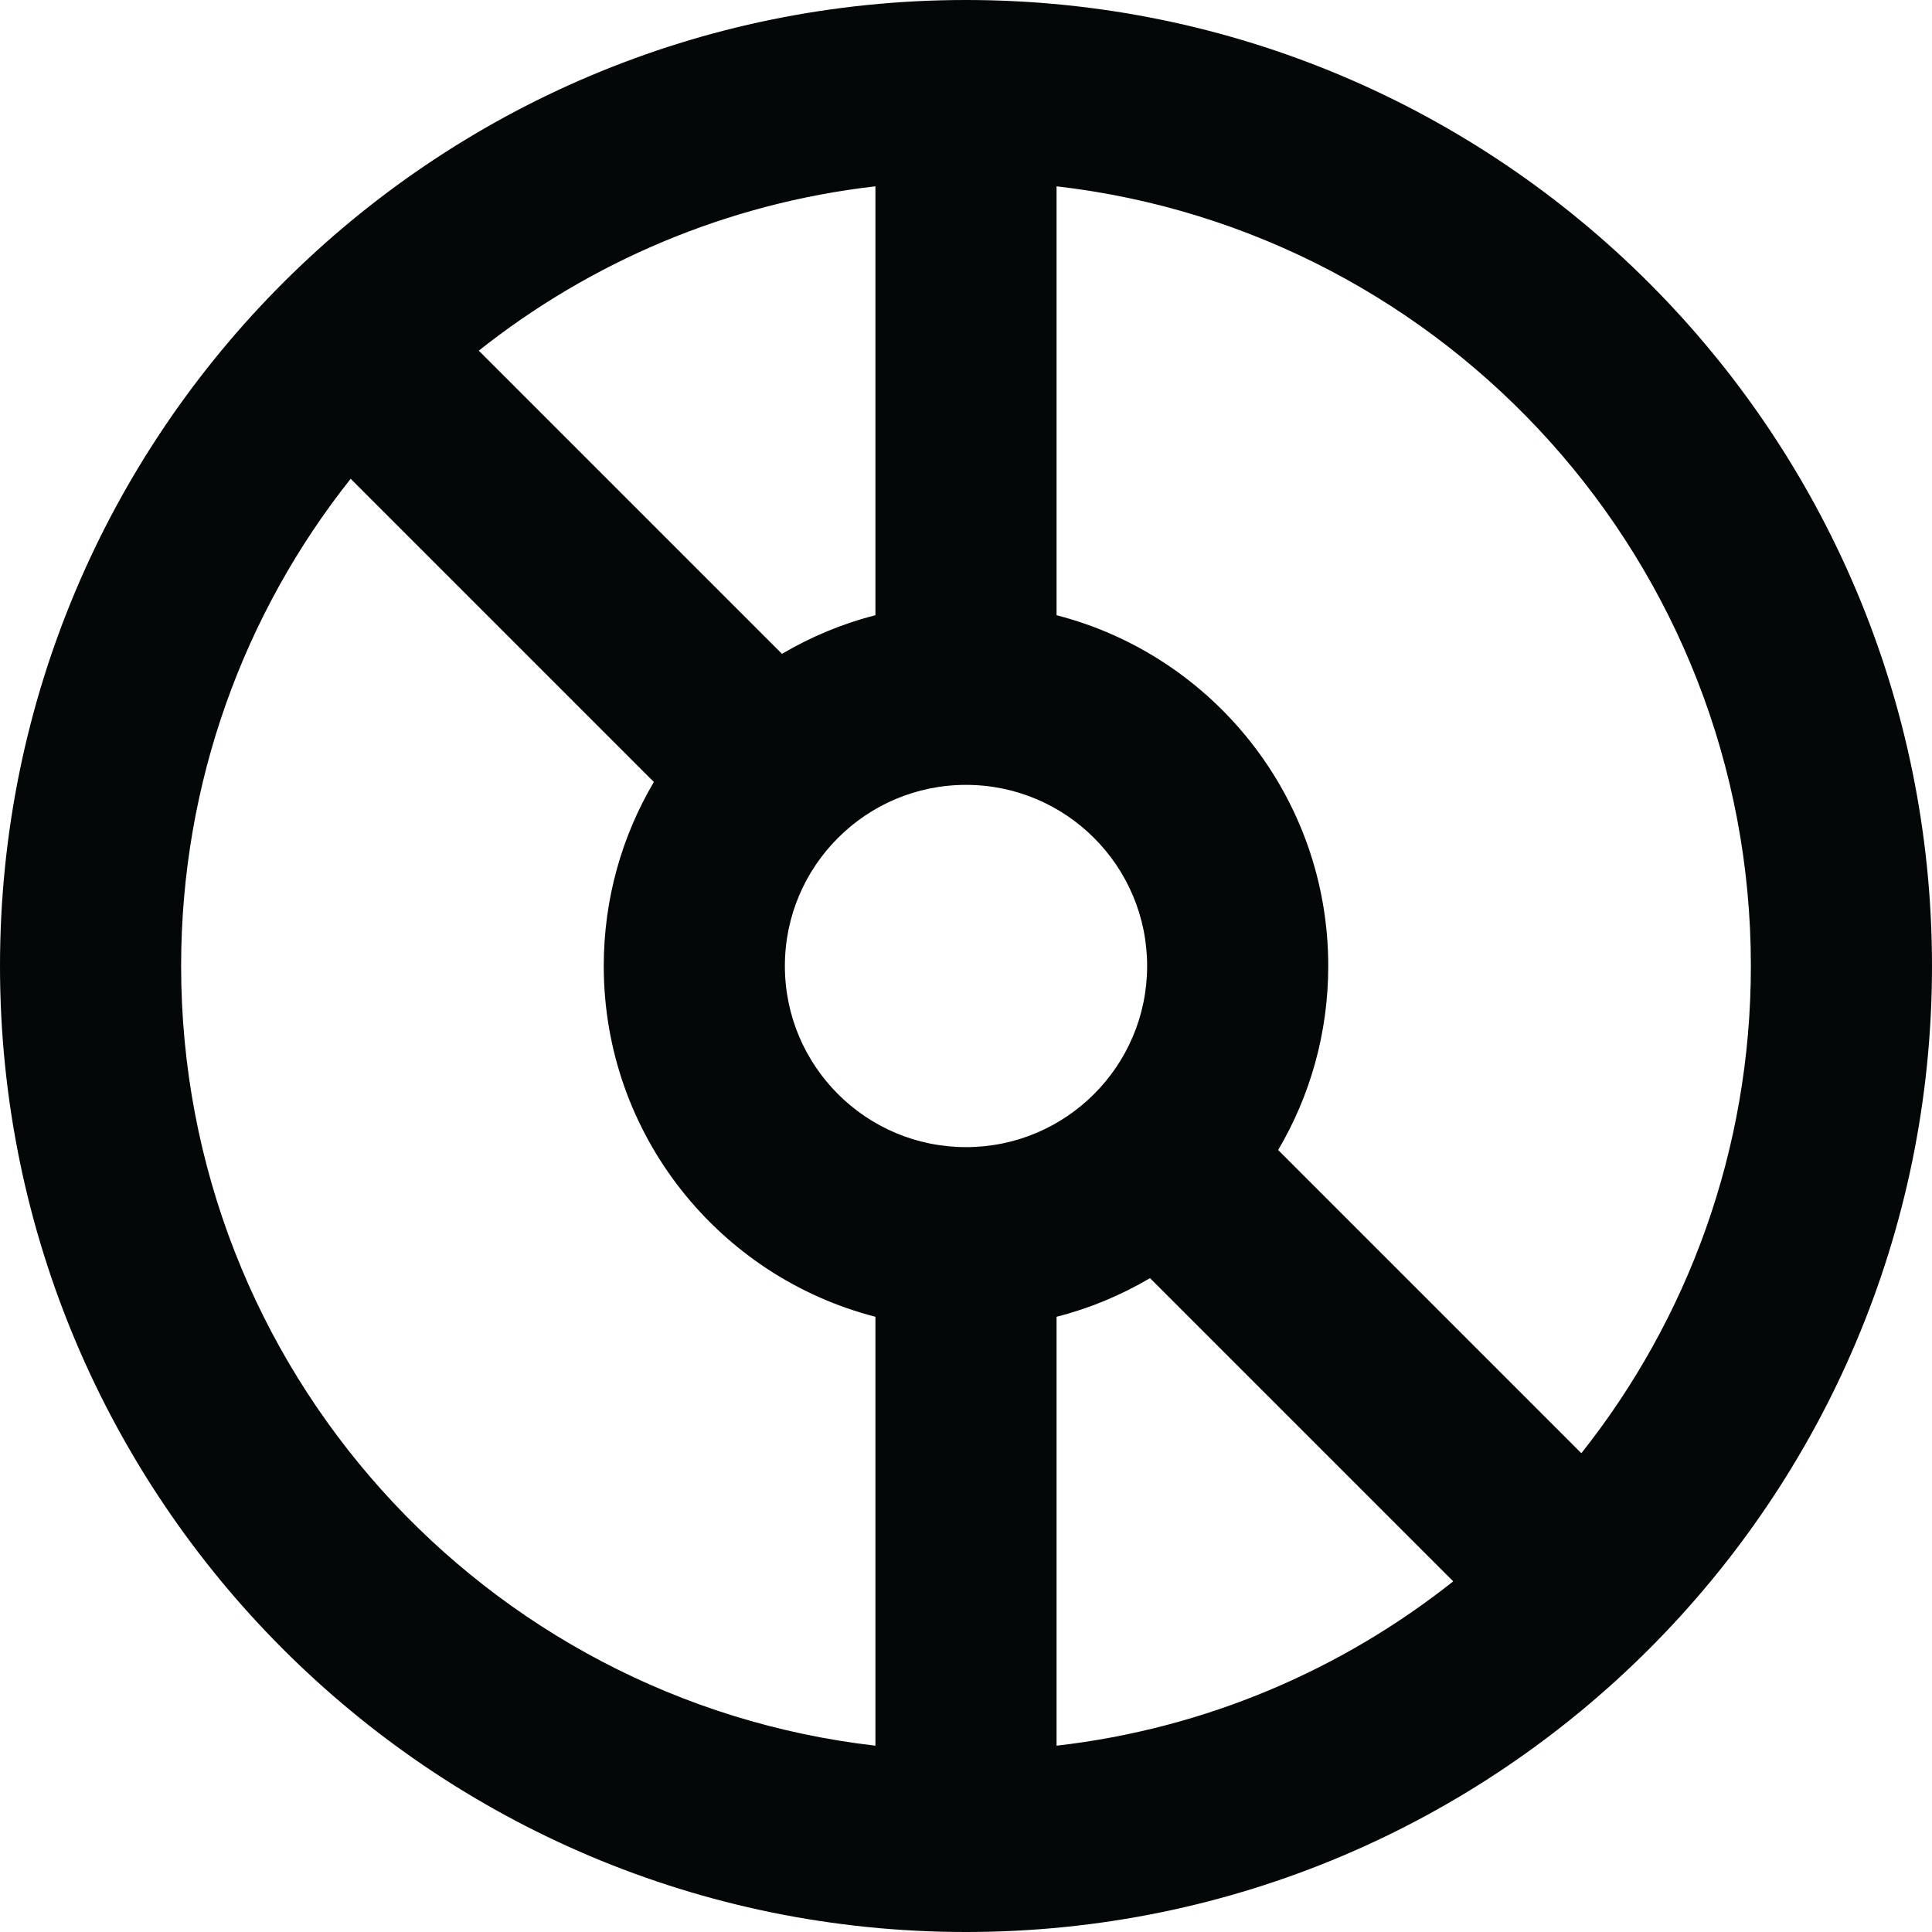 <svg width="16" height="16" viewBox="0 0 16 16" fill="none" xmlns="http://www.w3.org/2000/svg">
<path fill-rule="evenodd" clip-rule="evenodd" d="M12.035 13.096C11.111 13.829 9.983 14.316 8.75 14.457V10.905C9.025 10.835 9.285 10.726 9.524 10.585L12.035 13.096ZM13.096 12.035C13.975 10.927 14.5 9.525 14.5 8C14.5 4.664 11.987 1.915 8.75 1.543V5.095C10.044 5.428 11 6.602 11 8C11 8.556 10.849 9.077 10.585 9.524L13.096 12.035ZM1.5 8C1.5 11.336 4.013 14.085 7.25 14.457V10.905C5.956 10.572 5 9.398 5 8C5 7.444 5.151 6.923 5.415 6.476L2.904 3.965C2.025 5.073 1.5 6.475 1.5 8ZM3.965 2.904L6.476 5.415C6.715 5.274 6.975 5.165 7.25 5.095V1.543C6.017 1.684 4.889 2.171 3.965 2.904ZM16 8C16 12.418 12.418 16 8 16C3.582 16 0 12.418 0 8C0 3.582 3.582 0 8 0C12.418 0 16 3.582 16 8ZM9.5 8C9.5 8.828 8.828 9.5 8 9.5C7.172 9.5 6.5 8.828 6.5 8C6.5 7.172 7.172 6.5 8 6.5C8.828 6.5 9.5 7.172 9.5 8Z" fill="#040708"/>
</svg>
